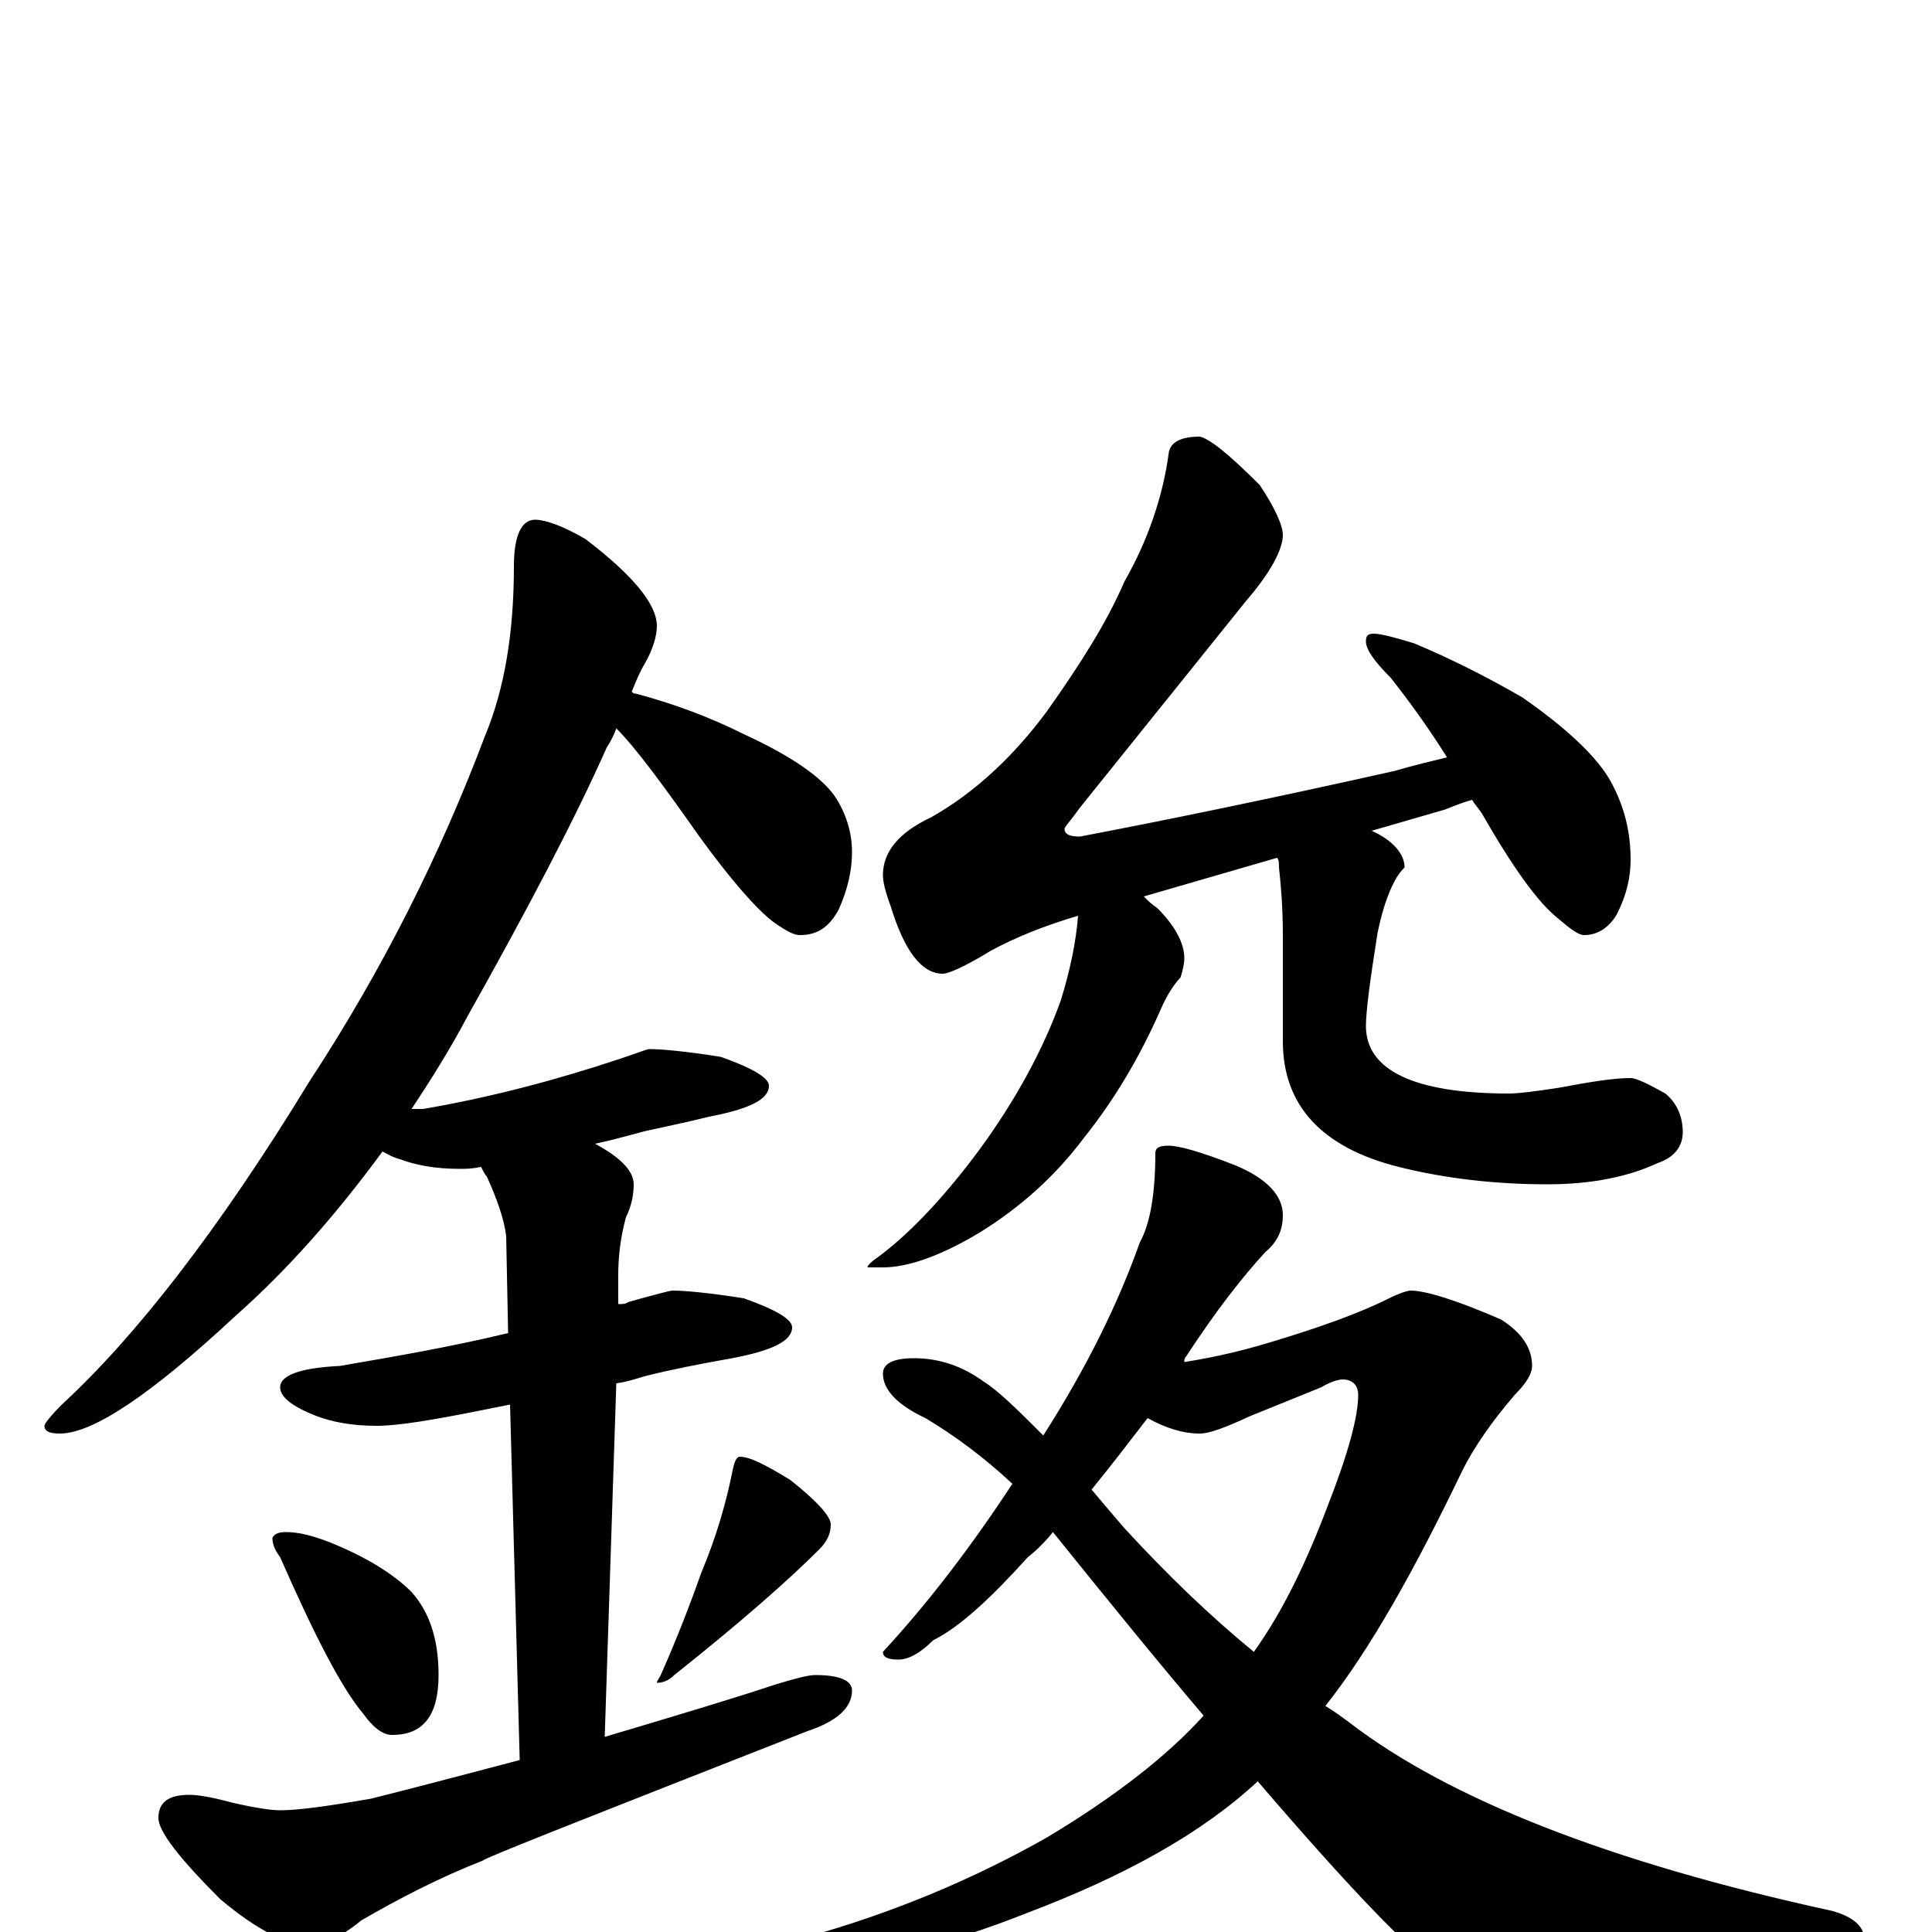 <?xml version="1.0" encoding="utf-8" ?>
<!DOCTYPE svg PUBLIC "-//W3C//DTD SVG 1.1//EN" "http://www.w3.org/Graphics/SVG/1.1/DTD/svg11.dtd">
<svg version="1.1" id="Layer_1" xmlns="http://www.w3.org/2000/svg" xmlns:xlink="http://www.w3.org/1999/xlink" x="0px" y="145px" width="1000px" height="1000px" viewBox="0 0 1000 1000" enable-background="new 0 0 1000 1000" xml:space="preserve">
<g id="Layer_1">
<path id="glyph" transform="matrix(1 0 0 -1 0 1000)" d="M277,731C282,731 291,728 303,721C328,702 340,687 340,676C340,671 338,664 334,657C331,652 329,647 327,642C328,641 328,641 329,641C348,636 367,629 385,620C409,609 425,598 432,588C438,579 441,569 441,559C441,550 439,540 434,529C429,520 423,516 414,516C411,516 407,518 400,523C391,530 378,545 362,567C343,594 329,613 319,623C318,620 316,616 314,613C298,577 274,531 242,474C233,457 223,441 213,426C215,426 217,426 219,426C254,432 288,441 321,452C330,455 335,457 336,457C342,457 354,456 373,453C390,447 398,442 398,438C398,431 388,426 367,422C355,419 345,417 336,415C331,414 322,411 308,408C321,401 328,394 328,387C328,382 327,376 324,370C321,359 320,349 320,340l0,-15C322,325 324,325 325,326C339,330 347,332 348,332C354,332 366,331 385,328C402,322 410,317 410,313C410,306 400,301 379,297C362,294 347,291 335,288C331,287 326,285 319,284l-6,-183C350,112 380,121 401,128C411,131 418,133 422,133C435,133 441,130 441,125C441,116 433,109 418,104C306,60 250,38 250,37C227,28 206,17 187,6C176,-3 167,-7 160,-7C149,-7 133,1 114,17C93,38 82,52 82,59C82,67 87,71 98,71C102,71 109,70 120,67C133,64 141,63 145,63C154,63 169,65 192,69C220,76 246,83 269,89l-5,184C259,272 254,271 249,270C224,265 206,262 195,262C182,262 172,264 164,267C151,272 145,277 145,282C145,288 155,292 176,293C205,298 234,303 263,310l-1,50C261,369 257,380 252,391C251,392 250,394 249,396C244,395 241,395 238,395C225,395 215,397 207,400C203,401 200,403 198,404C173,370 148,342 122,319C78,278 48,258 31,258C26,258 23,259 23,262C23,263 26,267 32,273C70,308 113,363 160,440C198,498 228,558 251,619C261,643 266,672 266,707C266,723 270,731 277,731M148,207C155,207 162,205 170,202C190,194 204,185 213,176C222,166 227,152 227,133C227,112 219,102 203,102C198,102 193,106 188,113C177,126 163,153 145,194C142,198 141,201 141,204C142,206 144,207 148,207M383,246C388,246 396,242 409,234C423,223 430,215 430,211C430,206 428,202 424,198C408,182 383,160 349,133C346,130 343,129 340,129C340,130 341,131 342,133C350,151 357,169 363,186C371,205 376,223 379,238C380,243 381,246 383,246M621,774C626,773 636,765 652,749C660,737 664,728 664,723C664,716 658,704 645,689l-86,-107C554,575 551,572 551,571C551,568 554,567 559,567C601,575 655,586 722,601C732,604 741,606 749,608C737,627 727,640 720,649C711,658 707,664 707,668C707,671 708,672 711,672C715,672 722,670 732,667C751,659 769,650 788,639C811,623 827,608 834,595C841,582 844,569 844,555C844,546 842,537 837,527C833,520 827,516 820,516C817,516 813,519 806,525C796,533 783,551 767,579C765,582 763,584 762,586C758,585 753,583 748,581l-38,-11C721,565 727,558 727,551C726,550 725,549 723,546C720,541 716,532 713,517C709,492 707,476 707,469C707,446 732,434 781,434C786,434 794,435 807,437C823,440 835,442 844,442C847,442 853,439 862,434C868,429 871,422 871,414C871,407 867,401 858,398C843,391 824,387 801,387C774,387 748,390 724,396C684,406 664,428 664,461l0,55C664,530 663,542 662,551C662,553 662,555 661,556l-69,-20C594,534 596,532 599,530C608,521 613,512 613,504C613,501 612,497 611,494C608,491 604,485 601,478C590,453 577,431 561,411C546,391 528,375 507,362C487,350 470,344 457,344l-8,0C449,345 451,347 454,349C469,360 487,378 507,405C526,431 540,457 549,482C554,498 557,513 558,526C541,521 526,515 513,508C500,500 491,496 488,496C477,496 468,508 461,531C458,539 457,544 457,547C457,559 465,569 482,577C505,590 525,609 542,632C559,656 573,678 582,699C594,720 602,743 605,766C606,771 611,774 621,774M605,407C610,407 621,404 639,397C656,390 664,381 664,371C664,363 661,357 655,352C643,339 629,321 614,298C613,297 613,296 613,295C632,298 647,302 660,306C683,313 703,320 719,328C725,331 729,332 730,332C738,332 754,327 777,317C788,310 793,302 793,293C793,289 790,284 784,278C772,264 763,251 757,239C732,187 709,146 686,117C691,114 695,111 699,108C750,69 833,36 948,11C959,8 965,3 965,-4C965,-7 959,-10 948,-13C886,-28 835,-35 796,-35C775,-35 757,-30 744,-19C730,-10 699,22 651,78C622,51 582,29 532,10C489,-7 455,-15 430,-15C414,-15 406,-12 406,-7C406,-6 409,-4 416,-3C463,10 505,28 542,49C577,70 604,91 623,112C600,139 574,171 545,207C541,202 537,198 532,194C513,173 497,158 483,151C476,144 470,141 465,141C460,141 457,142 457,145C481,171 503,200 524,232C509,246 494,257 479,266C464,273 457,281 457,289C457,294 462,297 473,297C486,297 498,293 509,285C517,280 527,270 540,257C563,293 579,326 590,357C595,366 598,381 598,403C598,406 600,407 605,407M565,229C570,223 576,216 582,209C605,184 627,163 649,145C664,166 676,191 687,220C698,248 703,267 703,278C703,283 700,286 695,286C693,286 689,285 684,282l-37,-15C634,261 626,258 621,258C612,258 603,261 594,266C584,253 574,240 565,229z"/>
</g>
</svg>
